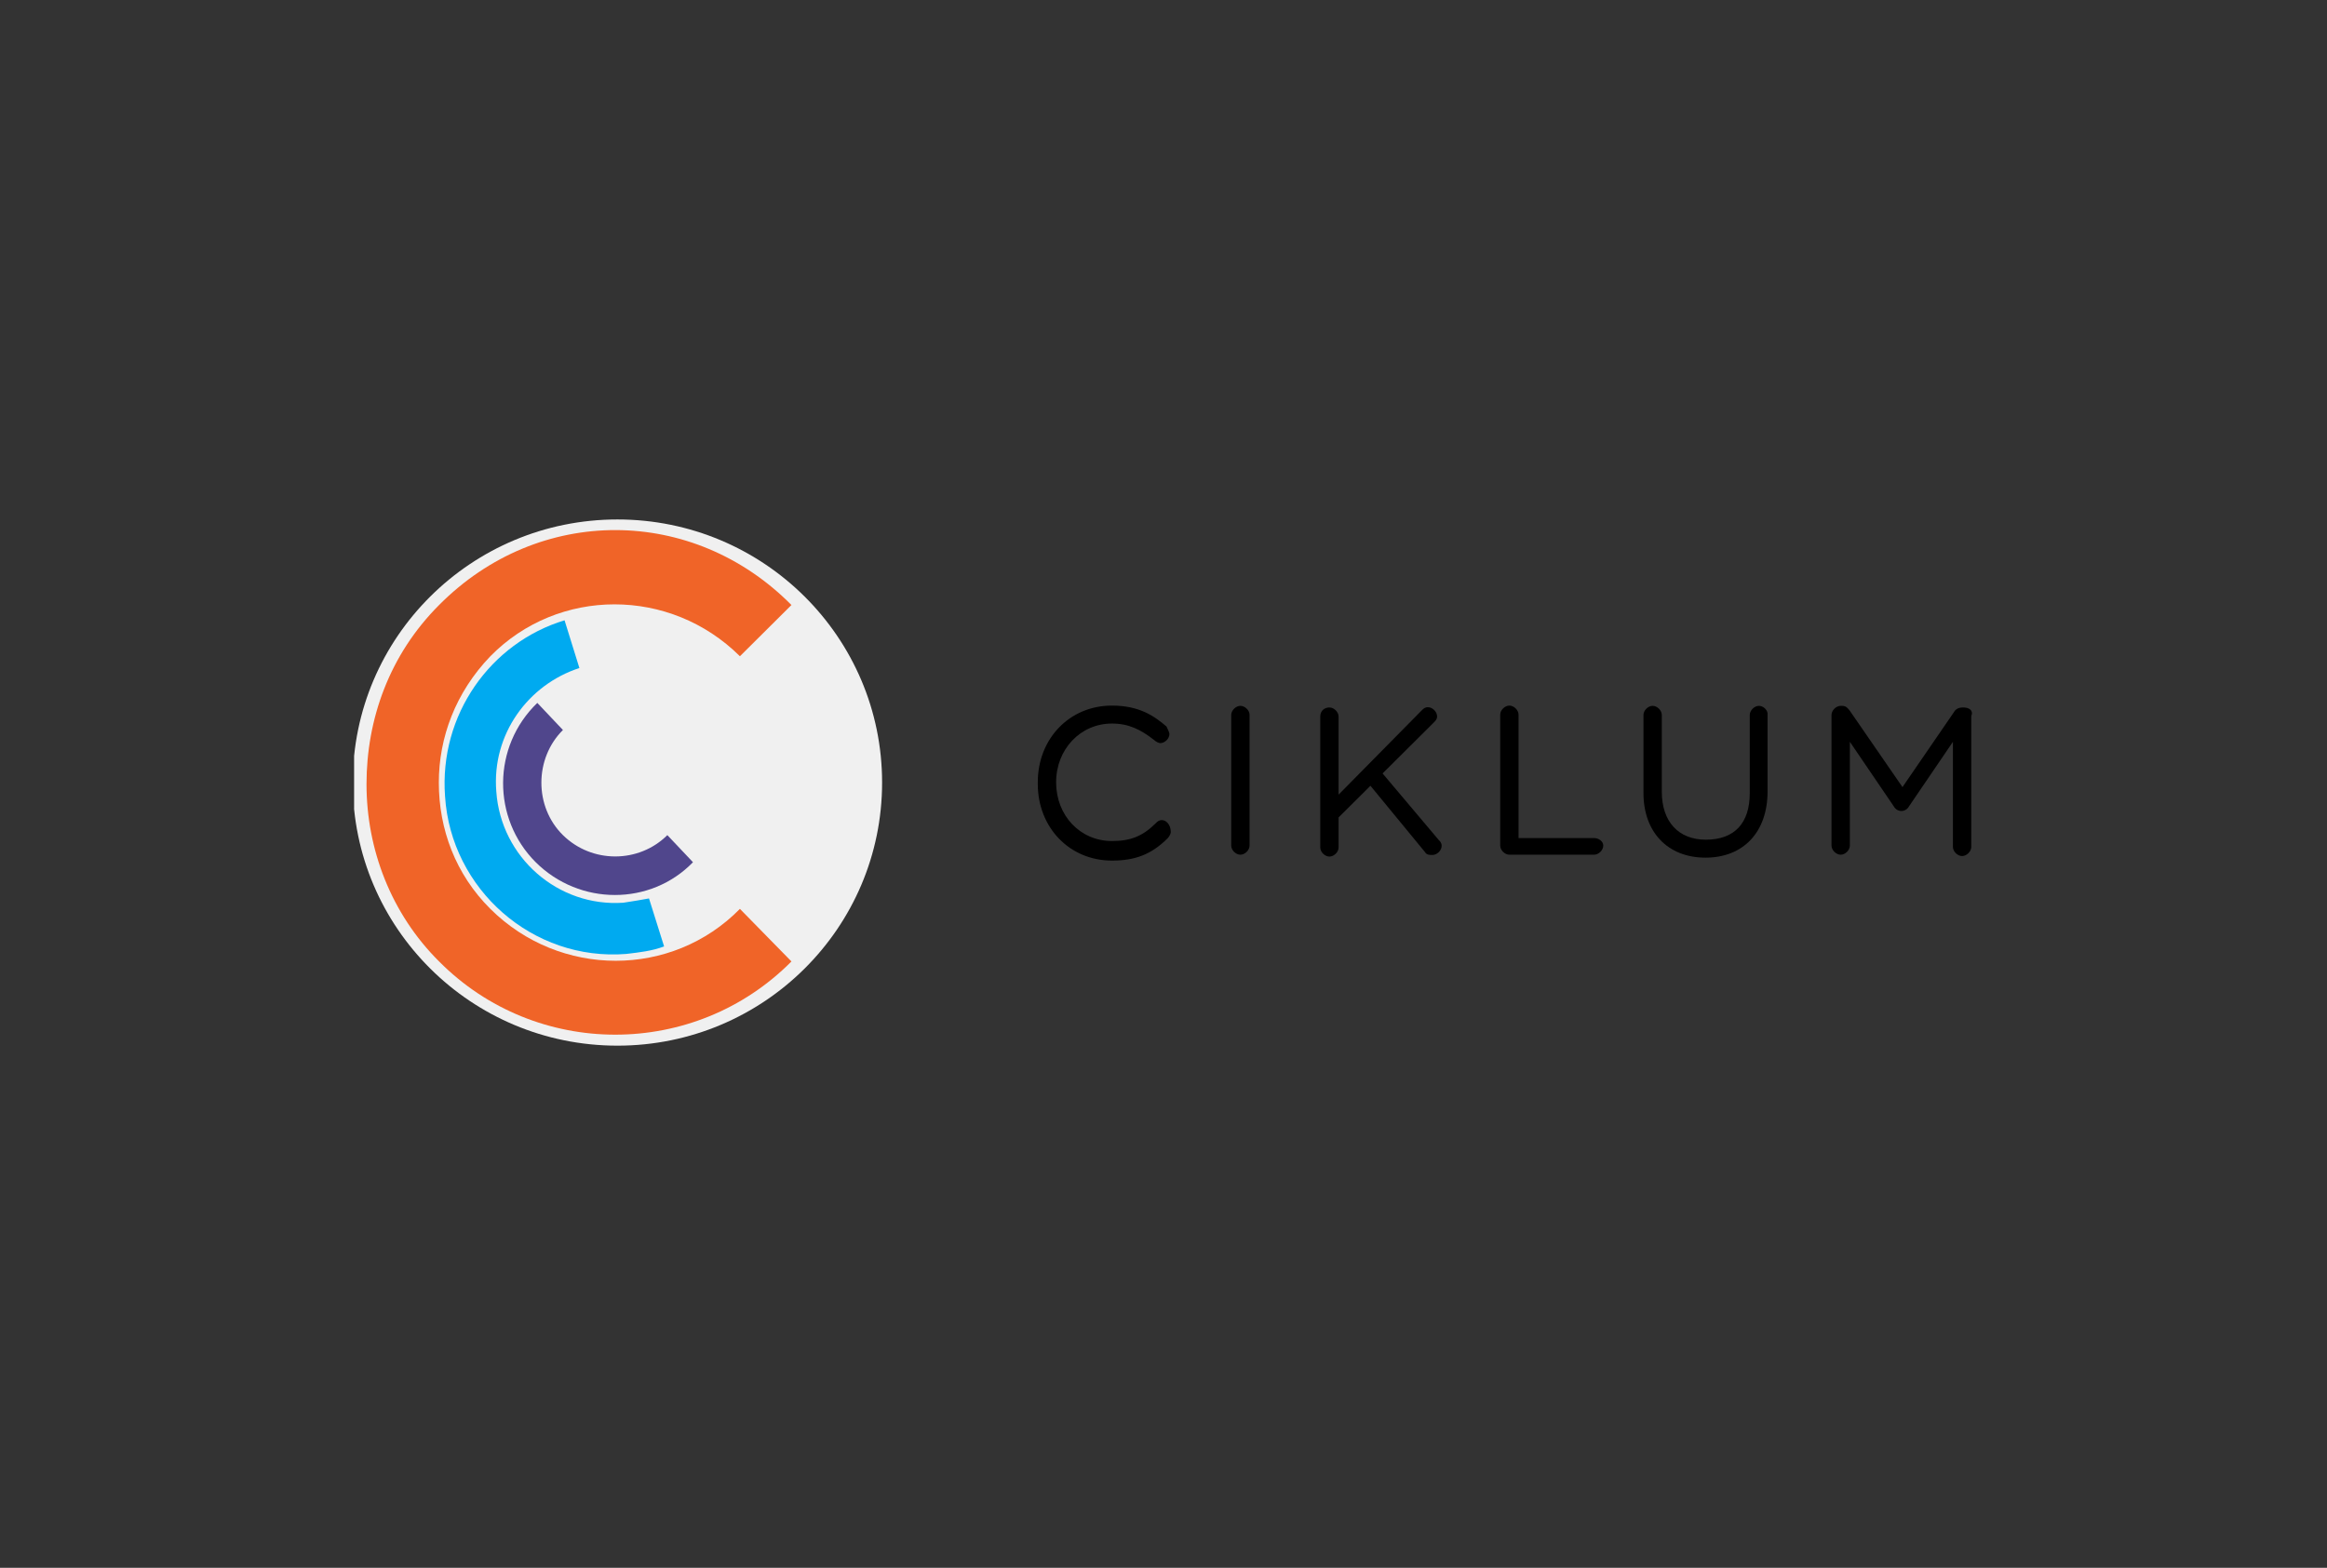 <svg width="184" height="124" viewBox="0 0 184 124" fill="none" xmlns="http://www.w3.org/2000/svg">
<rect x="0" y="0" width="184" height="124" fill="#333333" stroke="none"/>
<g clip-path="url(#clip0)">
<path d="M91.872 64.863C91.637 64.863 91.509 64.99 91.403 65.097C90.336 66.157 89.376 66.518 87.925 66.518C85.408 66.518 83.509 64.503 83.509 61.872C83.509 59.263 85.429 57.227 87.925 57.227C89.248 57.227 90.187 57.694 91.275 58.542C91.403 58.669 91.637 58.775 91.744 58.775C92.107 58.775 92.469 58.415 92.469 58.054C92.469 57.927 92.341 57.694 92.235 57.46C91.275 56.633 90.08 55.806 87.925 55.806C84.576 55.806 82.059 58.415 82.059 61.872V62C82.059 65.457 84.576 68.066 87.925 68.066C89.717 68.066 91.04 67.6 92.341 66.284C92.469 66.157 92.576 65.924 92.576 65.818C92.576 65.224 92.213 64.863 91.872 64.863Z" fill="black"/>
<path d="M98.08 55.827C97.717 55.827 97.355 56.188 97.355 56.548V66.879C97.355 67.239 97.717 67.6 98.08 67.6C98.442 67.6 98.805 67.239 98.805 66.879V56.527C98.805 56.188 98.442 55.827 98.08 55.827Z" fill="black"/>
<path d="M109.323 61.172L113.397 57.12C113.632 56.887 113.632 56.76 113.632 56.654C113.632 56.293 113.269 55.933 112.907 55.933C112.672 55.933 112.544 56.06 112.437 56.166L105.845 62.848V56.675C105.845 56.314 105.483 55.954 105.12 55.954C104.757 55.954 104.395 56.187 104.395 56.675V67.027C104.395 67.387 104.757 67.748 105.12 67.748C105.483 67.748 105.845 67.387 105.845 67.027V64.651L108.363 62.148L112.672 67.387C112.8 67.621 113.035 67.621 113.269 67.621C113.632 67.621 113.995 67.26 113.995 66.899C113.995 66.666 113.867 66.539 113.76 66.433L109.323 61.172Z" fill="black"/>
<path d="M126.048 66.284H120.075V56.527C120.075 56.166 119.712 55.806 119.349 55.806C118.987 55.806 118.624 56.166 118.624 56.527V66.878C118.624 67.239 118.987 67.6 119.349 67.6H126.048C126.411 67.6 126.773 67.239 126.773 66.878C126.773 66.539 126.411 66.284 126.048 66.284Z" fill="black"/>
<path d="M139.082 55.827C138.72 55.827 138.357 56.188 138.357 56.548V62.721C138.357 65.097 137.162 66.412 134.88 66.412C132.725 66.412 131.402 64.991 131.402 62.615V56.548C131.402 56.188 131.04 55.827 130.677 55.827C130.314 55.827 129.952 56.188 129.952 56.548V62.721C129.952 65.818 131.872 67.833 134.858 67.833C137.845 67.833 139.765 65.818 139.765 62.594V56.527C139.808 56.188 139.445 55.827 139.082 55.827Z" fill="black"/>
<path d="M155.232 55.954C154.869 55.954 154.635 56.082 154.507 56.315L150.432 62.254L146.251 56.188C146.123 56.06 146.016 55.827 145.653 55.827H145.547C145.184 55.827 144.821 56.188 144.821 56.548V66.879C144.821 67.239 145.184 67.6 145.547 67.6C145.909 67.6 146.272 67.239 146.272 66.879V58.67L149.749 63.782C149.877 64.015 150.112 64.142 150.347 64.142C150.581 64.142 150.816 64.015 150.944 63.782L154.421 58.67V66.985C154.421 67.345 154.784 67.706 155.147 67.706C155.509 67.706 155.872 67.345 155.872 66.985V56.633C156.064 56.188 155.701 55.954 155.232 55.954Z" fill="black"/>
<path d="M48.822 82.703C60.38 82.703 69.749 73.387 69.749 61.894C69.749 50.401 60.38 41.085 48.822 41.085C37.263 41.085 27.894 50.401 27.894 61.894C27.894 73.387 37.263 82.703 48.822 82.703Z" fill="#F0F0F0"/>
<path d="M49.291 71.397C44.15 71.757 39.606 67.833 39.243 62.594C38.88 58.076 41.76 54.151 45.814 52.836L44.64 49.06C38.774 50.842 34.72 56.548 35.19 62.976C35.659 70.336 42.123 76.042 49.526 75.448C50.592 75.321 51.552 75.215 52.512 74.855L51.318 71.058C50.742 71.164 50.016 71.291 49.291 71.397Z" fill="#00AAF0"/>
<path d="M42.358 68.194C45.835 71.651 51.446 71.651 54.795 68.194L52.768 66.051C50.507 68.3 46.795 68.3 44.512 66.051C42.23 63.803 42.251 59.985 44.512 57.736L42.486 55.594C38.901 59.051 38.901 64.736 42.358 68.194Z" fill="#50468C"/>
<path d="M58.507 71.885C53.131 77.358 44.277 77.358 38.773 71.885C36.021 69.149 34.699 65.585 34.699 61.894C34.699 58.331 36.021 54.767 38.773 51.904C44.149 46.431 53.003 46.431 58.507 51.904L62.581 47.852C54.816 40.004 42.613 39.897 34.72 47.852C30.773 51.797 28.981 56.91 28.981 62.022C28.981 67.134 30.901 72.246 34.72 76.043C42.379 83.764 54.923 83.764 62.581 76.043L58.507 71.885Z" fill="#F06428"/>
</g>
<defs>
<clipPath id="clip0">
<rect width="128" height="42" fill="white" transform="translate(28 41)"/>
</clipPath>
</defs>
</svg>
